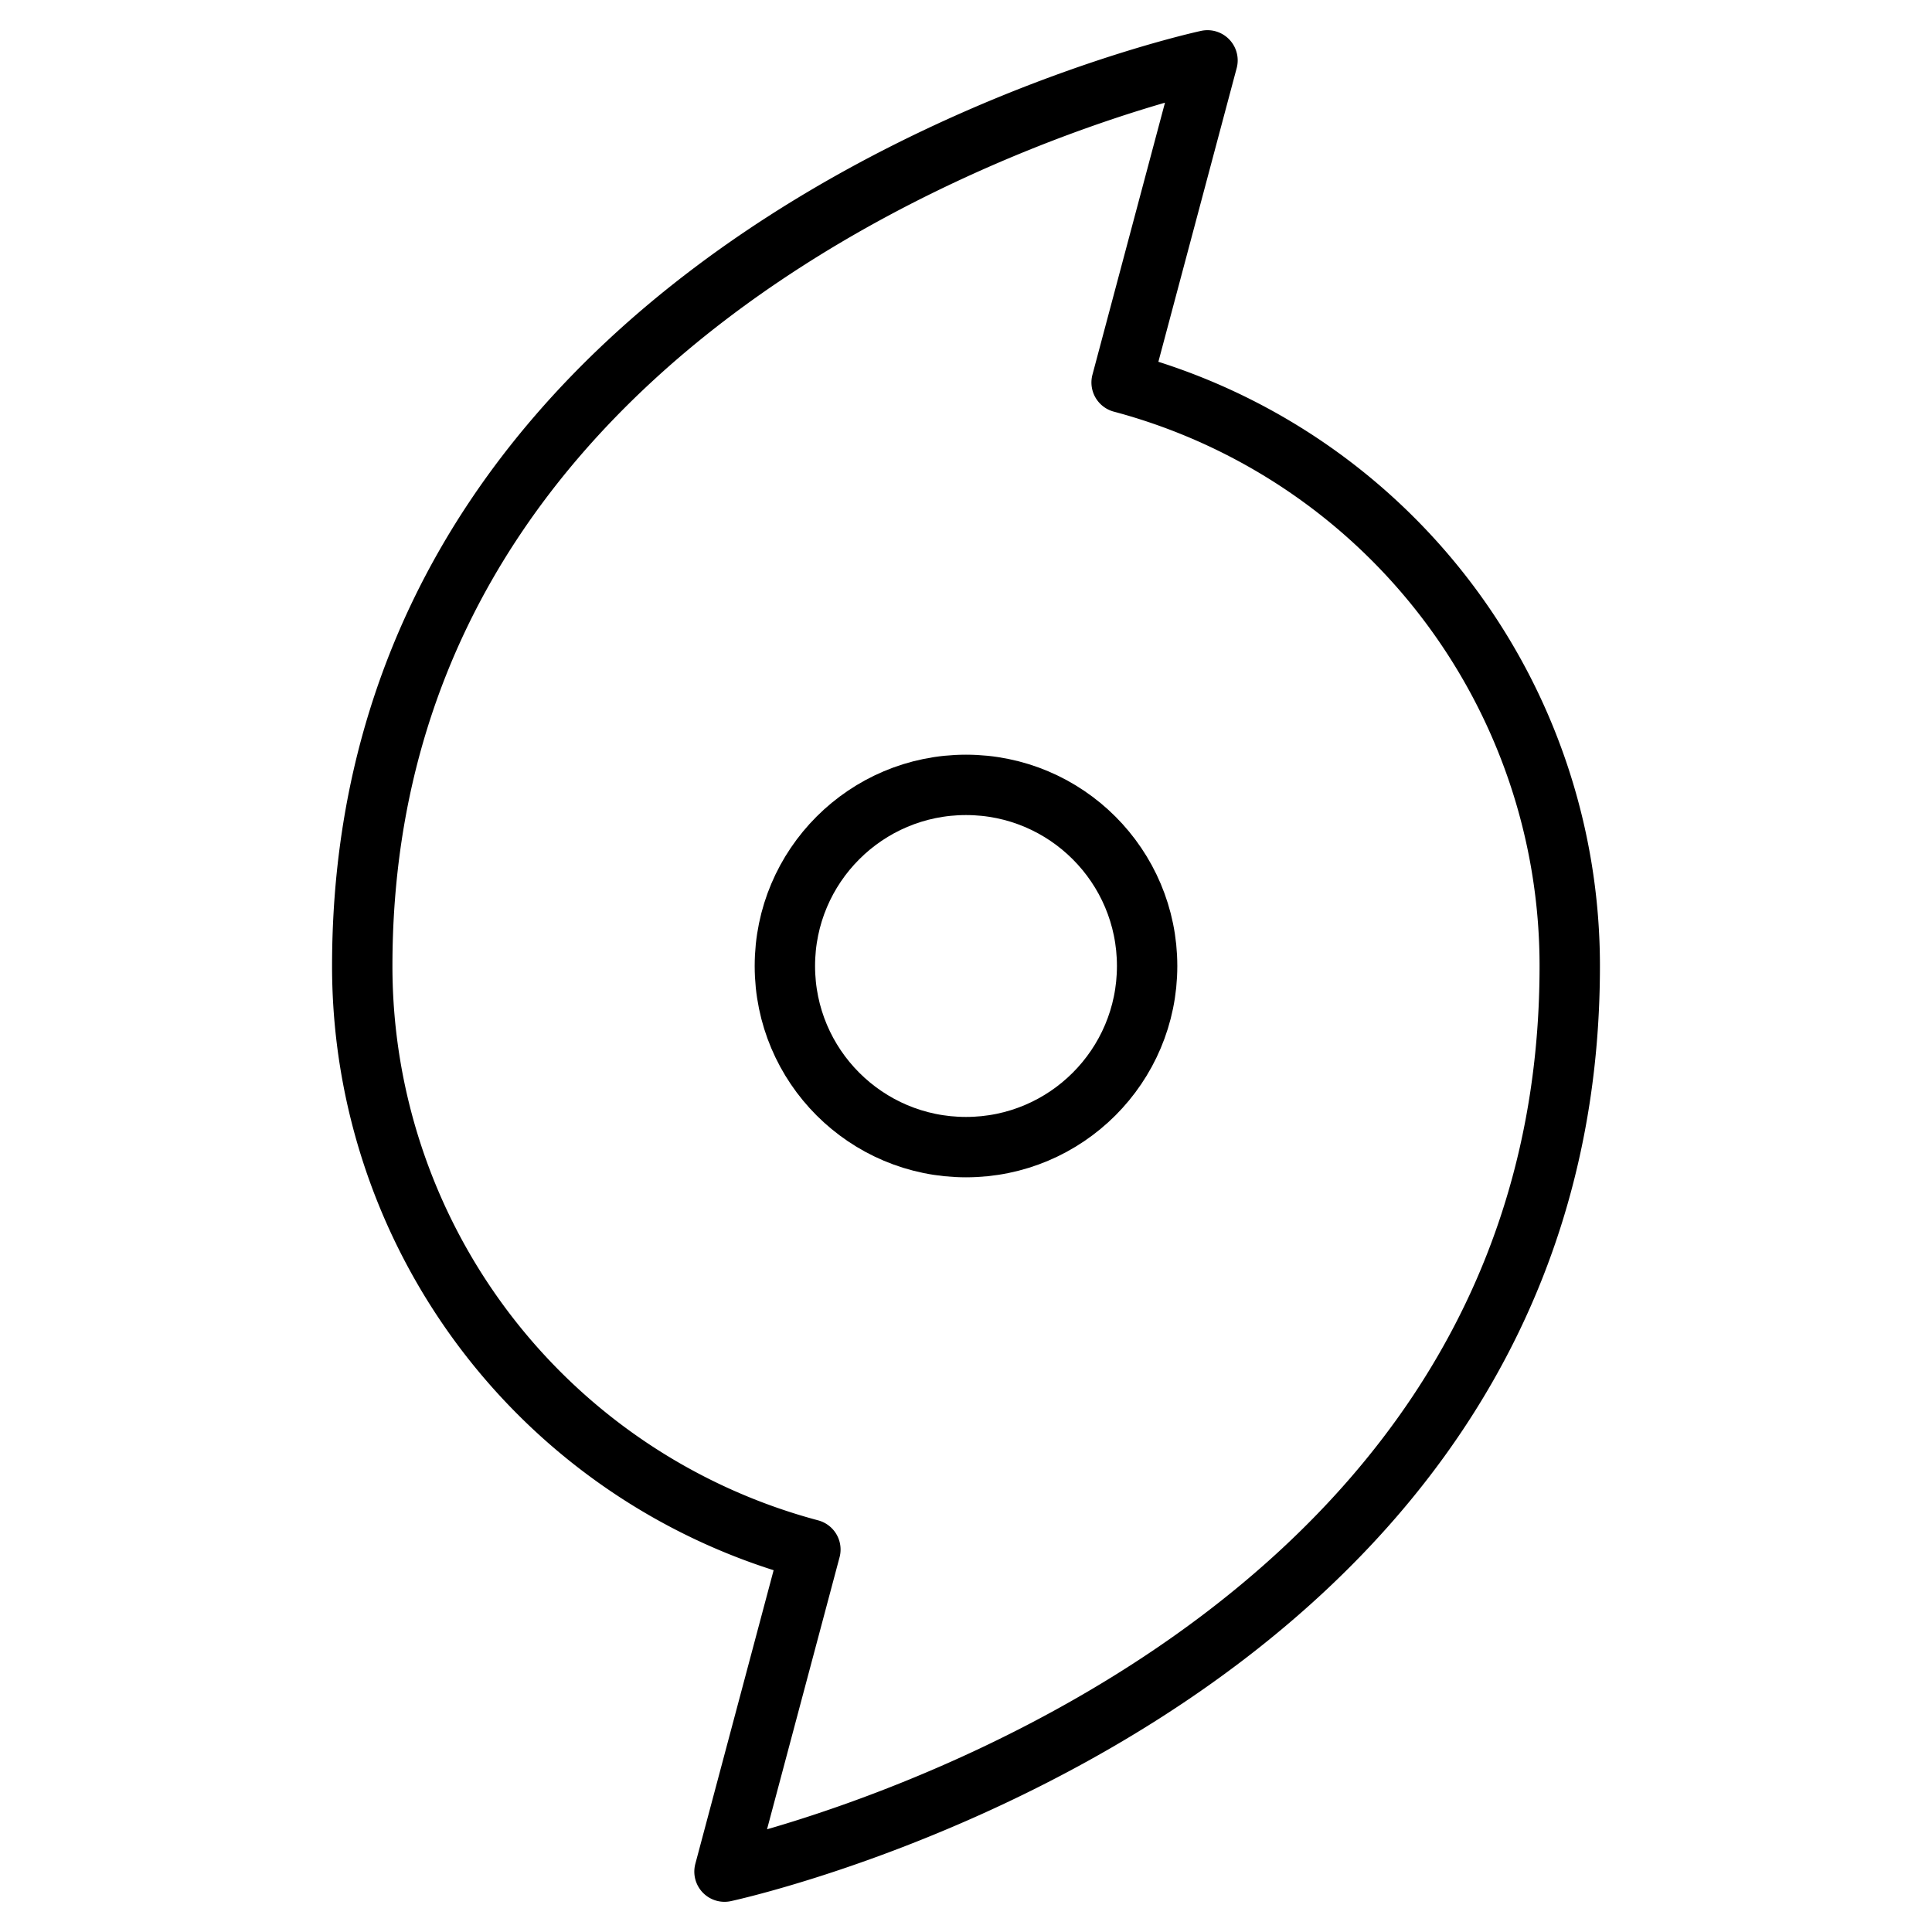 <svg xmlns="http://www.w3.org/2000/svg" viewBox="0 0 256 256" width="20" height="20"><path fill="none" d="M0 0h256v256H0z"/><circle cx="128" cy="128" r="24" fill="none" stroke="currentColor" stroke-linecap="round" stroke-linejoin="round" stroke-width="8"/><path d="M148.62 50.68A80 80 0 01208 128c0 96-112 120-112 120l11.38-42.68A80 80 0 0148 128C48 32 160 8 160 8z" fill="none" stroke="currentColor" stroke-linecap="round" stroke-linejoin="round" stroke-width="8"/></svg>